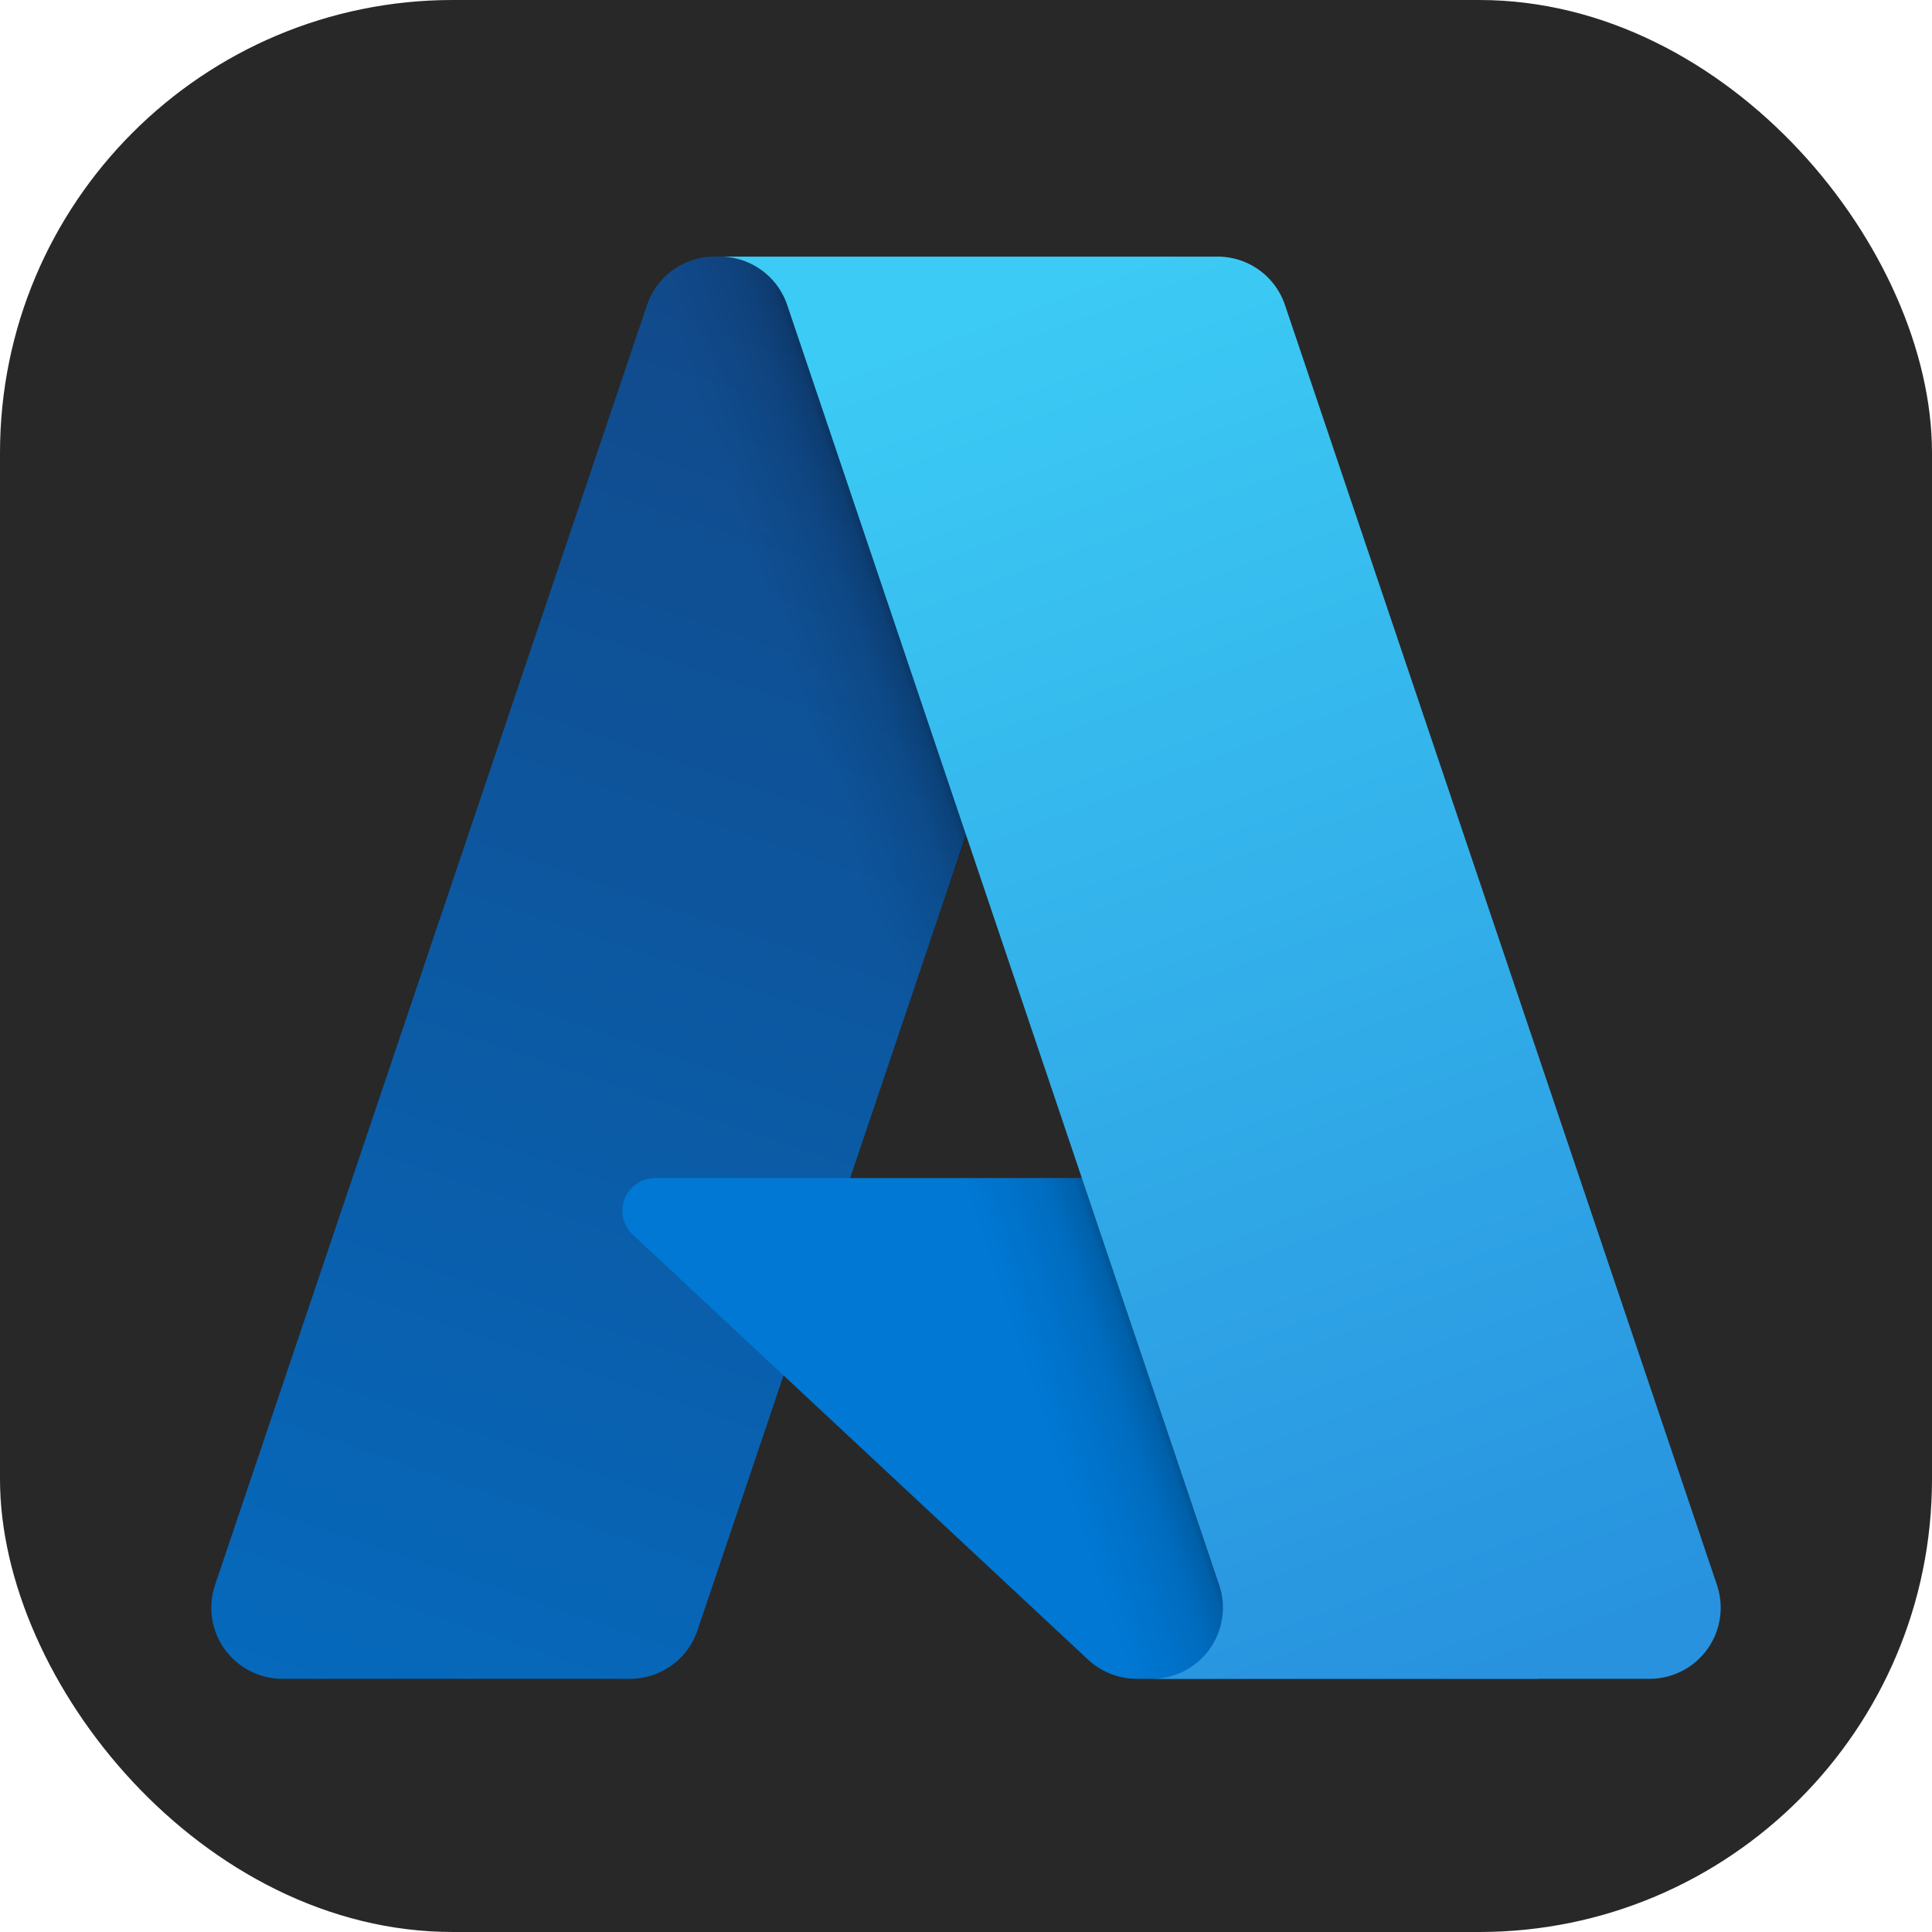 <svg xmlns="http://www.w3.org/2000/svg" width="256" height="256" fill="none"><rect width="256" height="256" fill="#282828" rx="60"/><path fill="url(#paint0_linear_159_730)" d="M94.674 34.002h59.182L92.42 216.032a9.44 9.44 0 0 1-8.94 6.419H37.422a9.42 9.42 0 0 1-9.318-8.026 9.4 9.4 0 0 1 .39-4.407L85.733 40.421A9.44 9.44 0 0 1 94.674 34z"/><path fill="#0078D4" d="M180.674 156.095H86.826a4.34 4.34 0 0 0-4.045 2.75 4.34 4.34 0 0 0 1.079 4.771l60.305 56.287a9.48 9.48 0 0 0 6.468 2.548h53.141z"/><path fill="url(#paint1_linear_159_730)" d="M94.675 34.002a9.36 9.36 0 0 0-8.962 6.544L28.565 209.863a9.412 9.412 0 0 0 8.882 12.588h47.247a10.1 10.1 0 0 0 7.75-6.592l11.397-33.586 40.708 37.968a9.63 9.63 0 0 0 6.059 2.21h52.943l-23.22-66.355-67.689.016 41.428-122.11z"/><path fill="url(#paint2_linear_159_730)" d="M170.264 40.412a9.42 9.42 0 0 0-8.928-6.41H95.379a9.42 9.42 0 0 1 8.928 6.41l57.241 169.604a9.43 9.43 0 0 1-1.273 8.509 9.43 9.43 0 0 1-7.655 3.928h65.959a9.43 9.43 0 0 0 7.654-3.929 9.42 9.42 0 0 0 1.272-8.508z"/><defs><linearGradient id="paint0_linear_159_730" x1="116.244" x2="54.783" y1="47.967" y2="229.54" gradientUnits="userSpaceOnUse"><stop stop-color="#114A8B"/><stop offset="1" stop-color="#0669BC"/></linearGradient><linearGradient id="paint1_linear_159_730" x1="135.444" x2="121.227" y1="132.585" y2="137.392" gradientUnits="userSpaceOnUse"><stop stop-opacity=".3"/><stop offset=".071" stop-opacity=".2"/><stop offset=".321" stop-opacity=".1"/><stop offset=".623" stop-opacity=".05"/><stop offset="1" stop-opacity="0"/></linearGradient><linearGradient id="paint2_linear_159_730" x1="127.625" x2="195.091" y1="42.671" y2="222.414" gradientUnits="userSpaceOnUse"><stop stop-color="#3CCBF4"/><stop offset="1" stop-color="#2892DF"/></linearGradient></defs></svg>